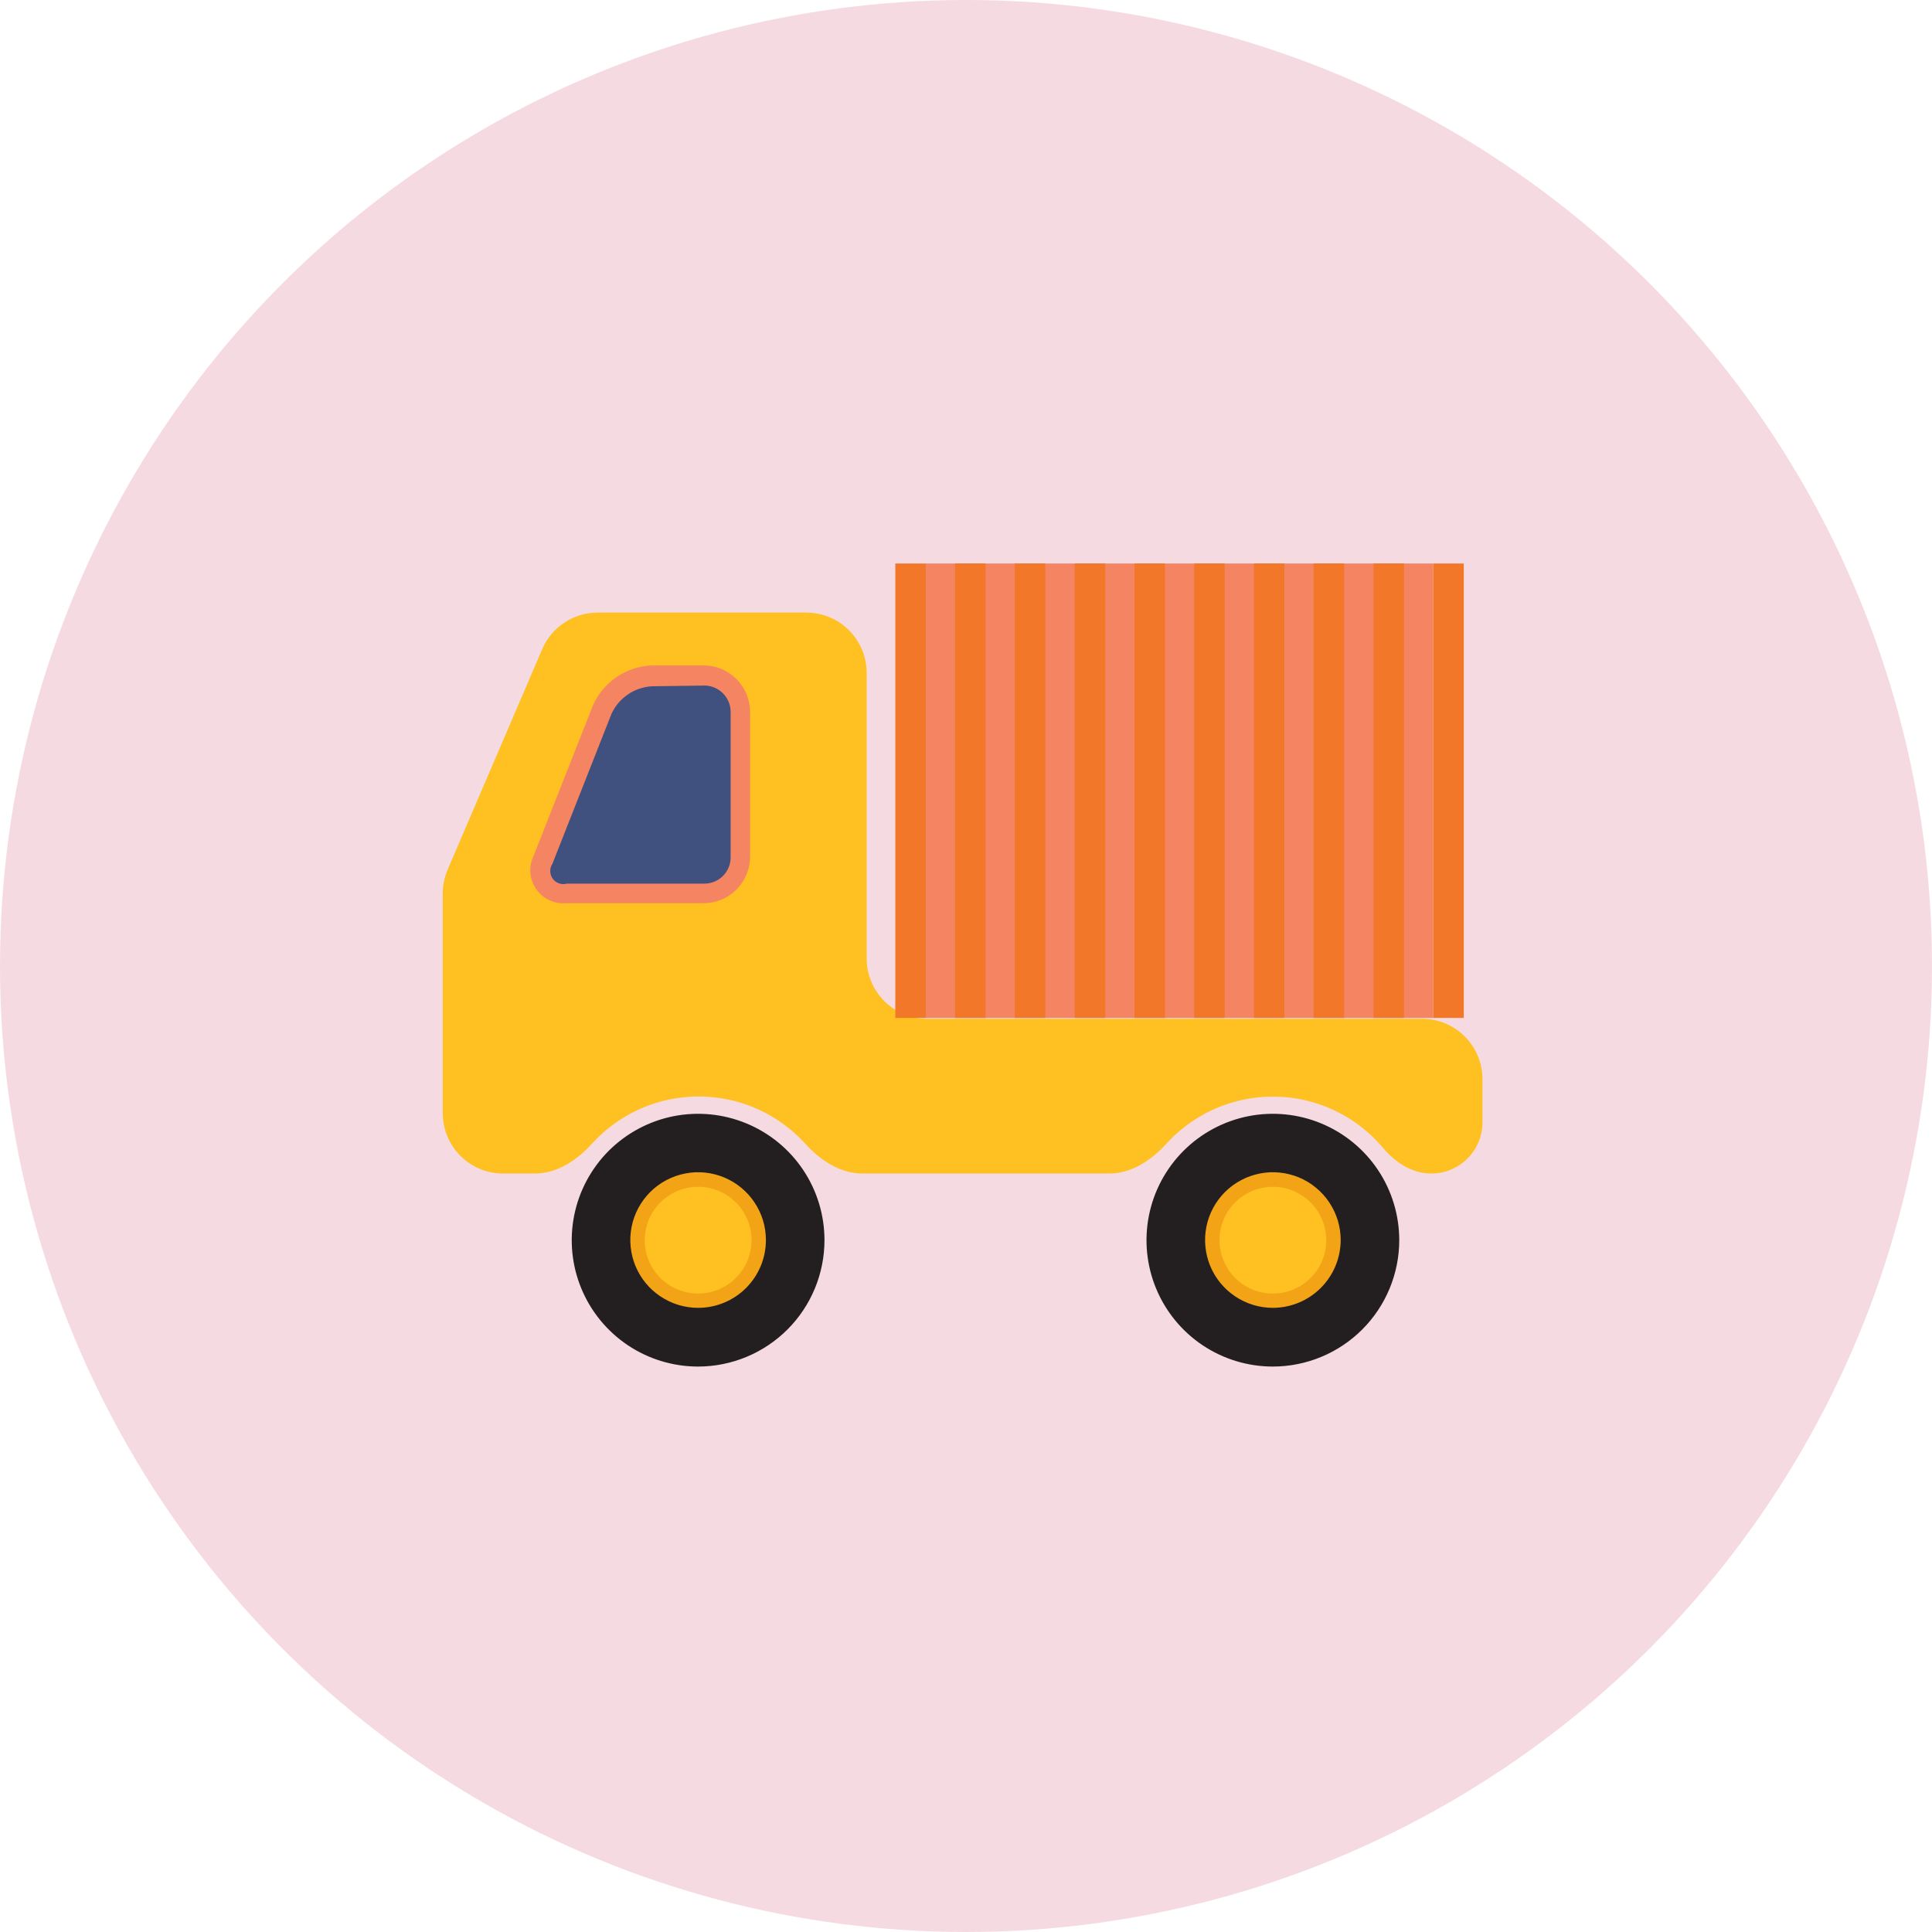 <svg width="64" height="64" viewBox="0 0 64 64" fill="none" xmlns="http://www.w3.org/2000/svg">
<circle cx="32" cy="32" r="32" fill="#EEB7C4" fill-opacity="0.5"/>
<path d="M30.709 33.749C29.605 33.749 28.709 32.853 28.709 31.749V22.293C28.709 21.188 27.814 20.293 26.709 20.293H19.8C19 20.293 18.277 20.769 17.962 21.504L14.829 28.808C14.722 29.057 14.667 29.325 14.667 29.596V36.875C14.667 37.979 15.562 38.875 16.667 38.875H17.711C18.454 38.875 19.111 38.437 19.611 37.886C19.92 37.546 20.278 37.25 20.675 37.01C21.42 36.56 22.273 36.322 23.142 36.322C24.012 36.322 24.865 36.56 25.61 37.01C26.007 37.25 26.365 37.546 26.674 37.886C27.174 38.437 27.831 38.875 28.574 38.875H36.738C37.481 38.875 38.137 38.438 38.637 37.888C38.946 37.548 39.304 37.253 39.701 37.013C40.445 36.564 41.297 36.326 42.166 36.326C43.035 36.326 43.887 36.564 44.631 37.013C45.08 37.284 45.48 37.627 45.815 38.026C46.221 38.508 46.78 38.875 47.411 38.875V38.875C48.348 38.875 49.108 38.115 49.108 37.177V35.749C49.108 34.644 48.213 33.749 47.108 33.749H30.709Z" fill="#FFC021"/>
<path d="M47.477 18.667H30.669V33.72H47.477V18.667Z" fill="#F48462"/>
<path d="M23.312 29.586C23.63 29.584 23.935 29.456 24.16 29.23C24.385 29.004 24.512 28.698 24.513 28.38V23.578C24.512 23.26 24.385 22.955 24.16 22.73C23.935 22.505 23.63 22.378 23.312 22.377H21.595C21.245 22.393 20.906 22.506 20.616 22.703C20.325 22.9 20.095 23.173 19.95 23.492L17.99 28.456C17.924 28.579 17.892 28.718 17.899 28.858C17.906 28.998 17.952 29.133 18.03 29.249C18.109 29.364 18.218 29.456 18.346 29.514C18.473 29.572 18.614 29.593 18.753 29.577L23.312 29.586Z" fill="#40507F"/>
<path d="M23.311 29.92H18.753C18.559 29.936 18.365 29.9 18.19 29.816C18.015 29.732 17.865 29.604 17.756 29.443C17.647 29.283 17.583 29.096 17.569 28.903C17.556 28.709 17.594 28.515 17.68 28.341L19.64 23.373C19.808 22.99 20.081 22.663 20.426 22.427C20.772 22.192 21.177 22.059 21.595 22.043H23.311C23.718 22.044 24.108 22.206 24.395 22.494C24.683 22.781 24.845 23.171 24.847 23.578V28.38C24.847 28.787 24.685 29.178 24.397 29.467C24.109 29.756 23.719 29.919 23.311 29.92V29.92ZM21.595 22.734C21.311 22.75 21.037 22.843 20.802 23.003C20.567 23.162 20.38 23.382 20.259 23.64L18.3 28.613C18.251 28.687 18.226 28.774 18.228 28.862C18.23 28.95 18.258 29.036 18.31 29.108C18.362 29.179 18.434 29.233 18.518 29.262C18.601 29.292 18.691 29.295 18.777 29.271H23.335C23.565 29.271 23.786 29.18 23.949 29.017C24.111 28.854 24.203 28.634 24.203 28.403V23.578C24.202 23.348 24.11 23.128 23.947 22.966C23.785 22.803 23.565 22.711 23.335 22.71L21.595 22.734Z" fill="#F48462"/>
<path d="M44.959 43.875C46.501 42.333 46.501 39.833 44.959 38.291C43.417 36.749 40.918 36.749 39.376 38.291C37.834 39.833 37.834 42.333 39.376 43.875C40.918 45.417 43.417 45.417 44.959 43.875Z" fill="#231F20"/>
<path d="M42.166 45.269C41.338 45.269 40.528 45.024 39.84 44.564C39.151 44.104 38.615 43.45 38.298 42.685C37.981 41.92 37.898 41.078 38.06 40.266C38.221 39.454 38.62 38.708 39.206 38.122C39.791 37.537 40.537 37.138 41.349 36.976C42.161 36.815 43.003 36.898 43.768 37.215C44.533 37.532 45.187 38.068 45.647 38.757C46.107 39.445 46.352 40.255 46.352 41.083C46.351 42.193 45.91 43.257 45.125 44.042C44.34 44.826 43.276 45.268 42.166 45.269V45.269ZM42.166 37.373C41.432 37.373 40.715 37.59 40.105 37.998C39.495 38.406 39.019 38.985 38.739 39.663C38.458 40.341 38.384 41.087 38.527 41.806C38.67 42.526 39.024 43.187 39.543 43.706C40.062 44.225 40.722 44.578 41.442 44.721C42.162 44.864 42.908 44.791 43.586 44.51C44.263 44.229 44.843 43.754 45.25 43.144C45.658 42.534 45.876 41.816 45.876 41.083C45.874 40.099 45.483 39.156 44.788 38.461C44.092 37.765 43.149 37.374 42.166 37.373V37.373Z" fill="#231F20"/>
<path d="M42.166 43.085C41.769 43.085 41.38 42.967 41.05 42.747C40.72 42.526 40.463 42.212 40.311 41.845C40.159 41.478 40.12 41.074 40.197 40.684C40.275 40.295 40.467 39.937 40.748 39.657C41.029 39.376 41.388 39.185 41.777 39.108C42.167 39.031 42.571 39.072 42.937 39.224C43.304 39.377 43.617 39.635 43.837 39.966C44.057 40.297 44.174 40.685 44.173 41.083C44.172 41.614 43.96 42.123 43.584 42.499C43.207 42.874 42.697 43.085 42.166 43.085V43.085Z" fill="#FFC021"/>
<path d="M42.166 43.324C41.721 43.324 41.287 43.192 40.918 42.945C40.548 42.698 40.26 42.347 40.09 41.936C39.921 41.526 39.876 41.074 39.963 40.638C40.05 40.202 40.265 39.802 40.579 39.488C40.894 39.174 41.295 38.961 41.731 38.875C42.167 38.788 42.618 38.834 43.029 39.004C43.439 39.175 43.789 39.464 44.035 39.834C44.282 40.204 44.413 40.638 44.412 41.083C44.409 41.677 44.172 42.246 43.751 42.666C43.33 43.086 42.76 43.322 42.166 43.324V43.324ZM42.166 39.314C41.816 39.314 41.474 39.417 41.183 39.612C40.892 39.806 40.665 40.082 40.531 40.406C40.398 40.729 40.362 41.085 40.431 41.428C40.499 41.771 40.667 42.086 40.915 42.334C41.162 42.581 41.477 42.749 41.821 42.818C42.164 42.886 42.52 42.851 42.843 42.717C43.166 42.583 43.442 42.356 43.637 42.066C43.831 41.775 43.935 41.433 43.935 41.083C43.934 40.614 43.747 40.165 43.415 39.833C43.084 39.502 42.635 39.315 42.166 39.314V39.314Z" fill="#F2A416"/>
<path d="M27.074 41.083C27.075 41.865 26.843 42.63 26.409 43.28C25.975 43.931 25.358 44.439 24.636 44.738C23.913 45.038 23.118 45.117 22.351 44.964C21.583 44.812 20.879 44.435 20.326 43.882C19.772 43.329 19.396 42.624 19.243 41.857C19.091 41.09 19.17 40.295 19.47 39.572C19.769 38.85 20.277 38.233 20.927 37.798C21.578 37.364 22.343 37.133 23.125 37.134C24.173 37.134 25.177 37.55 25.917 38.291C26.658 39.031 27.074 40.035 27.074 41.083Z" fill="#231F20"/>
<path d="M23.126 45.269C22.298 45.269 21.488 45.024 20.8 44.564C20.111 44.104 19.575 43.45 19.258 42.685C18.941 41.92 18.858 41.078 19.02 40.266C19.181 39.454 19.58 38.708 20.165 38.122C20.751 37.537 21.497 37.138 22.309 36.976C23.121 36.815 23.963 36.898 24.728 37.215C25.493 37.532 26.147 38.068 26.607 38.757C27.067 39.445 27.312 40.255 27.312 41.083C27.311 42.193 26.87 43.257 26.085 44.042C25.3 44.826 24.236 45.268 23.126 45.269V45.269ZM23.126 37.373C22.392 37.373 21.675 37.59 21.065 37.998C20.455 38.406 19.979 38.985 19.698 39.663C19.418 40.341 19.344 41.087 19.487 41.806C19.631 42.526 19.984 43.187 20.503 43.706C21.021 44.225 21.682 44.578 22.402 44.721C23.122 44.864 23.868 44.791 24.546 44.51C25.223 44.229 25.803 43.754 26.21 43.144C26.618 42.534 26.836 41.816 26.836 41.083C26.833 40.099 26.441 39.157 25.746 38.462C25.051 37.767 24.109 37.375 23.126 37.373V37.373Z" fill="#231F20"/>
<path d="M23.126 43.085C22.729 43.085 22.34 42.967 22.01 42.747C21.68 42.526 21.423 42.212 21.271 41.845C21.119 41.478 21.079 41.074 21.157 40.684C21.235 40.295 21.427 39.937 21.708 39.657C21.989 39.376 22.347 39.185 22.737 39.108C23.127 39.031 23.531 39.072 23.897 39.224C24.264 39.377 24.577 39.635 24.797 39.966C25.017 40.297 25.134 40.685 25.133 41.083C25.132 41.614 24.92 42.123 24.544 42.499C24.167 42.874 23.657 43.085 23.126 43.085V43.085Z" fill="#FFC021"/>
<path d="M23.126 43.324C22.681 43.324 22.247 43.192 21.878 42.945C21.508 42.698 21.22 42.347 21.05 41.936C20.881 41.526 20.836 41.074 20.923 40.638C21.01 40.202 21.225 39.802 21.539 39.488C21.854 39.174 22.255 38.961 22.691 38.875C23.127 38.788 23.578 38.834 23.988 39.004C24.399 39.175 24.749 39.464 24.995 39.834C25.242 40.204 25.373 40.638 25.372 41.083C25.37 41.678 25.133 42.248 24.712 42.668C24.291 43.088 23.721 43.324 23.126 43.324ZM23.126 39.314C22.776 39.314 22.434 39.417 22.143 39.612C21.852 39.806 21.625 40.082 21.491 40.406C21.358 40.729 21.322 41.085 21.391 41.428C21.459 41.771 21.628 42.086 21.875 42.334C22.122 42.581 22.438 42.749 22.781 42.818C23.124 42.886 23.48 42.851 23.803 42.717C24.126 42.583 24.402 42.356 24.597 42.066C24.791 41.775 24.895 41.433 24.895 41.083C24.895 40.614 24.708 40.163 24.377 39.832C24.045 39.5 23.595 39.314 23.126 39.314V39.314Z" fill="#F2A416"/>
<path d="M30.669 18.667H29.658V33.72H30.669V18.667Z" fill="#F27729"/>
<path d="M32.648 18.667H31.637V33.72H32.648V18.667Z" fill="#F27729"/>
<path d="M34.627 18.667H33.616V33.72H34.627V18.667Z" fill="#F27729"/>
<path d="M36.611 18.667H35.6V33.72H36.611V18.667Z" fill="#F27729"/>
<path d="M38.59 18.667H37.579V33.72H38.59V18.667Z" fill="#F27729"/>
<path d="M40.569 18.667H39.558V33.72H40.569V18.667Z" fill="#F27729"/>
<path d="M42.547 18.667H41.536V33.72H42.547V18.667Z" fill="#F27729"/>
<path d="M44.526 18.667H43.515V33.72H44.526V18.667Z" fill="#F27729"/>
<path d="M46.51 18.667H45.499V33.72H46.51V18.667Z" fill="#F27729"/>
<path d="M48.489 18.667H47.478V33.72H48.489V18.667Z" fill="#F27729"/>
</svg>
